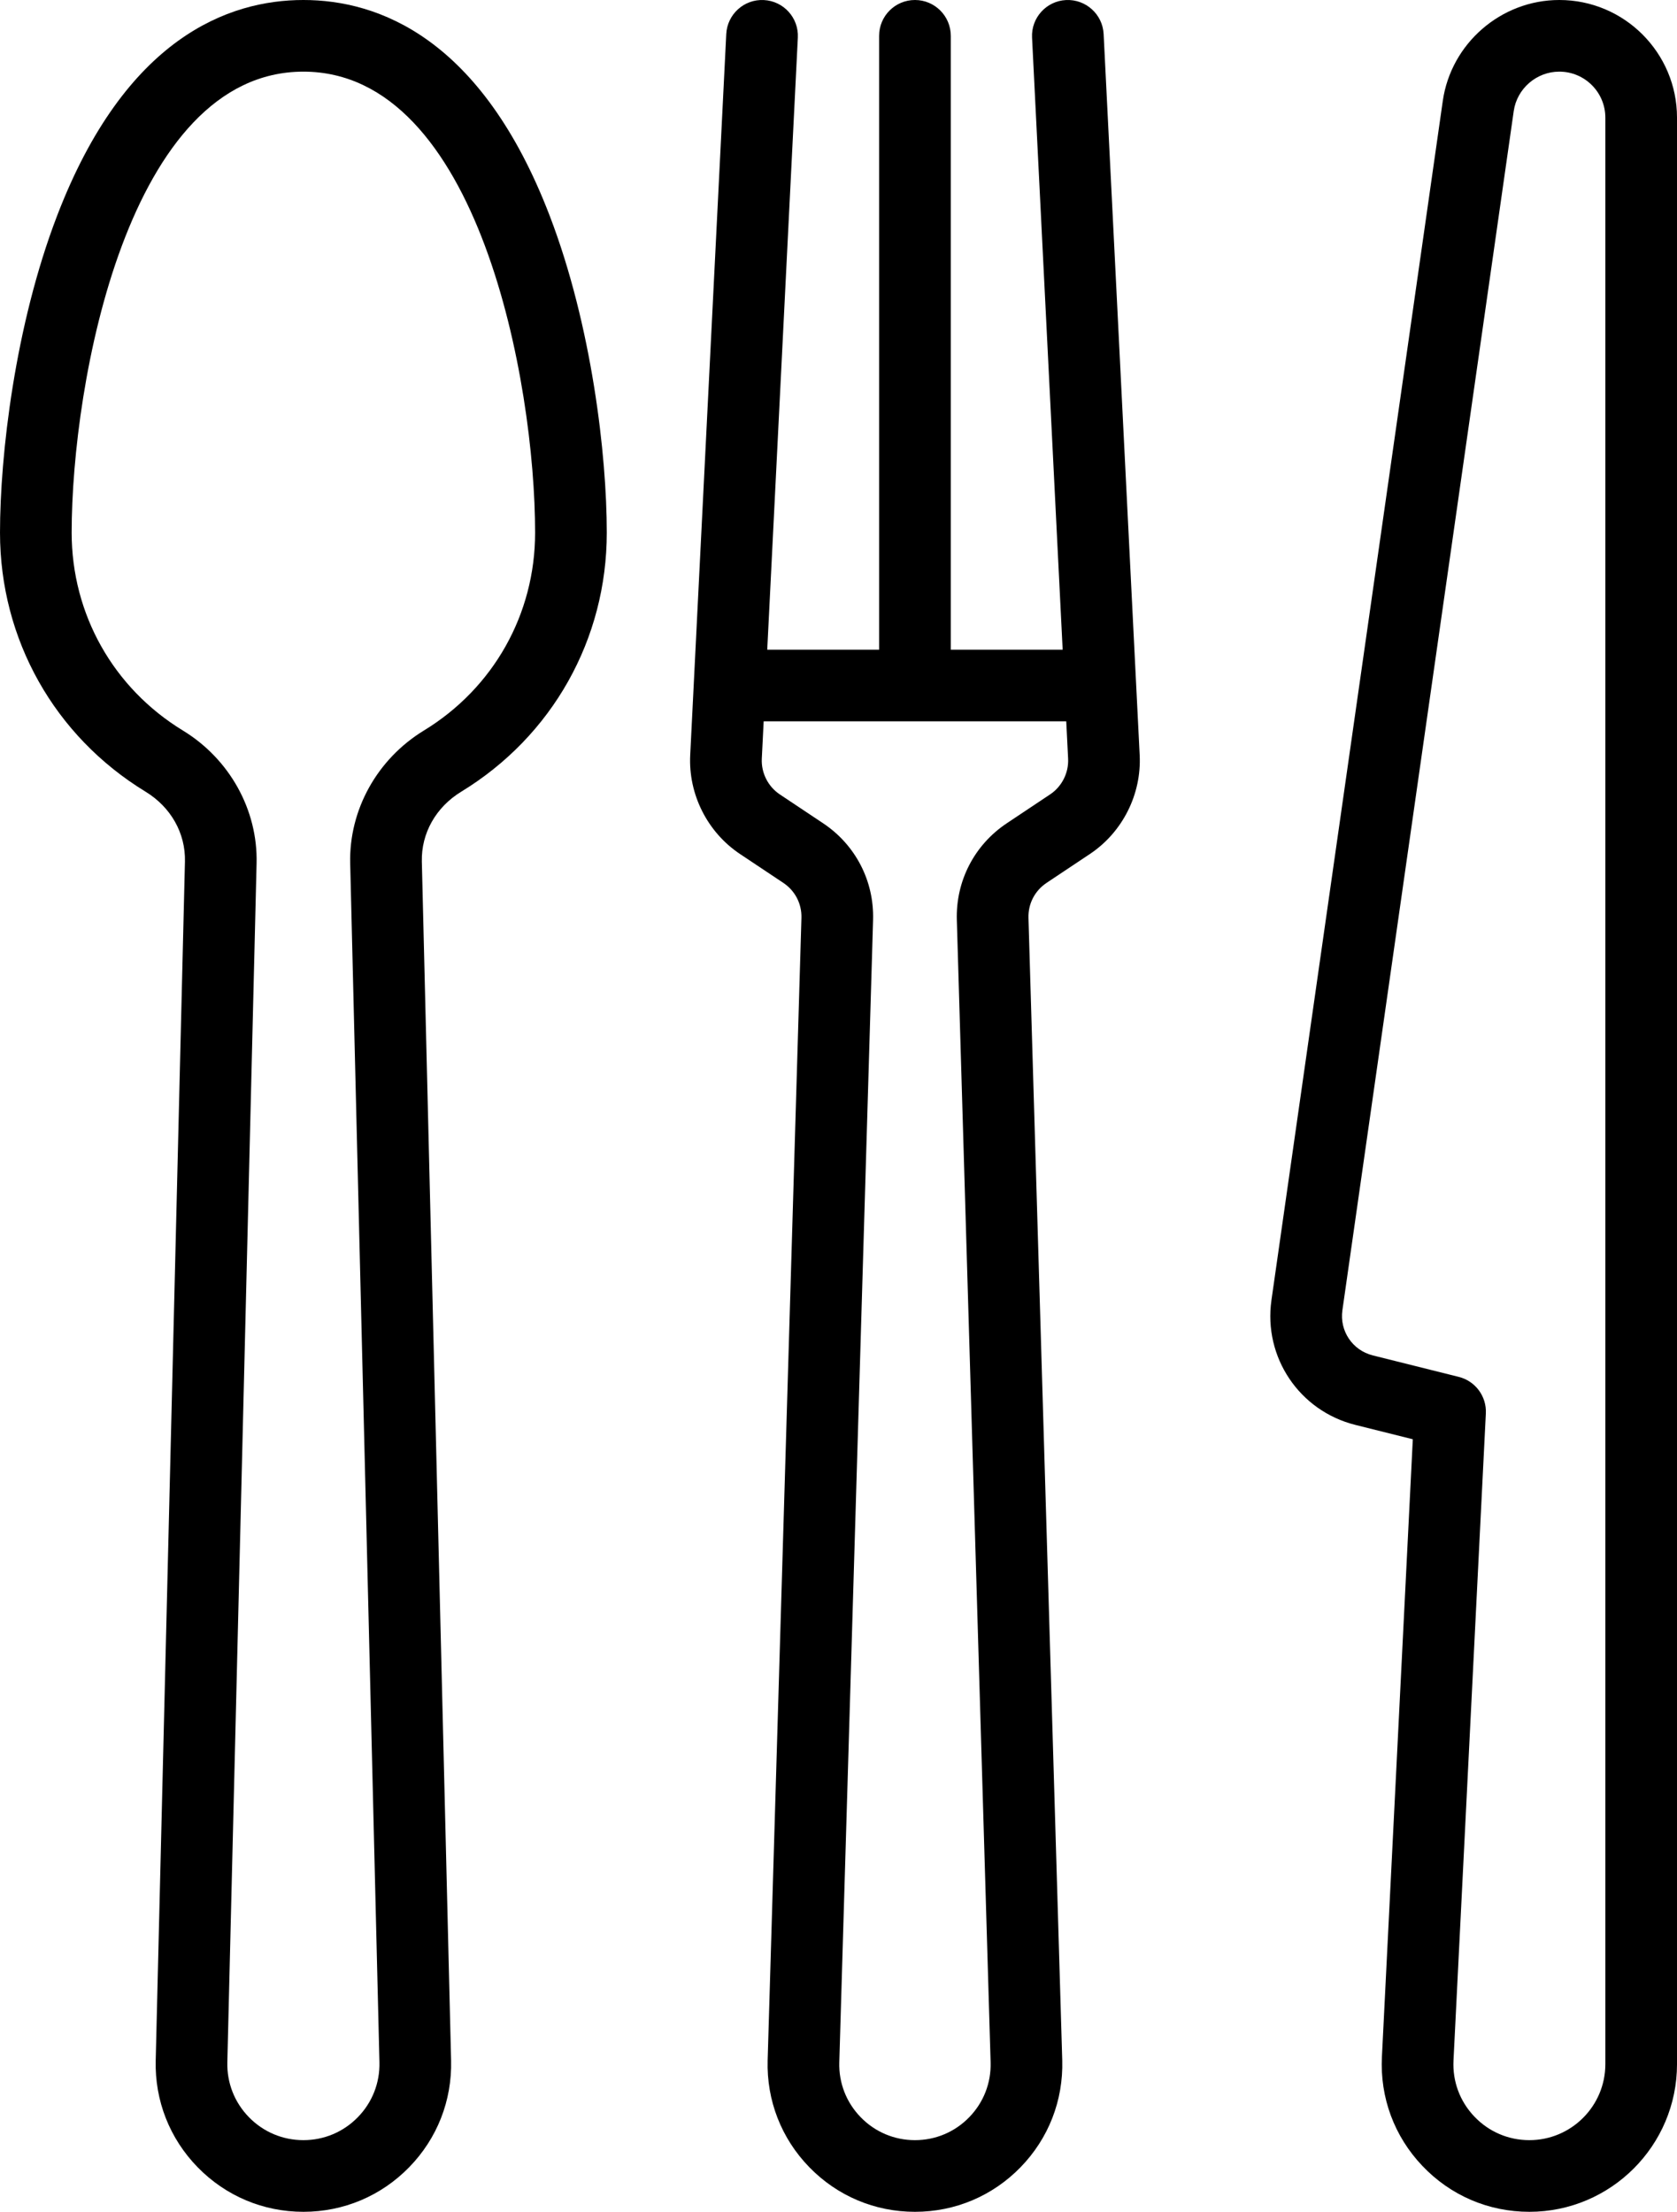 <svg width="351" height="463" viewBox="0 0 351 463" fill="none" xmlns="http://www.w3.org/2000/svg">
<path d="M326.382 0H326.35C314.177 0 303.699 9.087 301.977 21.138L266.118 272.154C264.409 284.115 271.96 295.345 283.682 298.276L295.703 301.281L289.239 430.556C288.812 439.092 291.821 447.203 297.712 453.396C303.603 459.589 311.554 463 320.101 463C337.14 463 351.001 449.138 351.001 432.1V24.62C351.001 11.044 339.957 0 326.382 0ZM336.001 432.099C336.001 440.867 328.868 447.999 320.101 447.999C315.703 447.999 311.612 446.244 308.58 443.058C305.548 439.872 304 435.698 304.22 431.305L310.991 295.874C311.17 292.297 308.794 289.092 305.319 288.224L287.319 283.724C283.079 282.664 280.348 278.602 280.966 274.275L316.826 23.259C317.498 18.551 321.593 15 326.349 15H326.381C331.685 15 336.001 19.315 336.001 24.62V432.099Z" fill="black"/>
<path d="M230.992 7.125C230.785 2.988 227.257 -0.19 223.127 0.009C218.99 0.216 215.804 3.737 216.011 7.874L222.417 135.999H199.001V7.5C199.001 3.358 195.643 0 191.501 0C187.359 0 184.001 3.358 184.001 7.5V136H160.585L166.99 7.875C167.197 3.738 164.011 0.217 159.874 0.01C155.738 -0.2 152.216 2.989 152.009 7.126L144.463 158.053C144.052 166.273 148.051 174.215 154.899 178.78L163.961 184.821C166.416 186.458 167.829 189.196 167.742 192.145L160.67 431.302C160.437 439.699 163.534 447.64 169.39 453.662C175.247 459.684 183.099 463.001 191.5 463.001C199.901 463.001 207.753 459.685 213.61 453.662C219.466 447.64 222.564 439.699 222.33 431.289L215.259 192.145C215.172 189.196 216.586 186.458 219.04 184.821L228.102 178.78C234.949 174.215 238.948 166.273 238.537 158.053L230.992 7.125ZM219.783 166.298L210.721 172.339C203.934 176.863 200.026 184.433 200.267 192.587L207.338 431.718C207.458 436.031 205.867 440.11 202.859 443.203C199.85 446.296 195.817 448 191.502 448C187.187 448 183.153 446.296 180.145 443.203C177.137 440.11 175.546 436.031 175.666 431.731L182.737 192.587C182.978 184.433 179.07 176.864 172.283 172.339L163.221 166.298C160.744 164.647 159.298 161.774 159.447 158.801L159.837 150.999H223.168L223.558 158.801C223.706 161.774 222.26 164.647 219.783 166.298Z" fill="black"/>
<path d="M63.501 0C47.875 0 26.243 7.845 11.929 45.22C3.125 68.206 0.001 95.291 0.001 111.5C0.001 133.816 11.39 154.087 30.466 165.726C35.772 168.964 38.854 174.435 38.71 180.361L32.589 431.324C32.384 439.724 35.503 447.661 41.372 453.675C47.24 459.688 55.099 463 63.501 463C71.903 463 79.763 459.688 85.631 453.675C91.5 447.662 94.619 439.724 94.414 431.324L88.292 180.362C88.148 174.435 91.23 168.964 96.536 165.726C115.613 154.087 127.001 133.815 127.001 111.5C127.001 95.291 123.877 68.207 115.073 45.22C100.76 7.845 79.128 0 63.501 0ZM88.722 152.921C78.935 158.893 73.024 169.547 73.296 180.727L79.417 431.689C79.523 436.014 77.917 440.101 74.895 443.197C71.873 446.294 67.826 447.999 63.5 447.999C59.174 447.999 55.127 446.294 52.105 443.198C49.083 440.102 47.477 436.014 47.583 431.689L53.704 180.727C53.977 169.548 48.066 158.893 38.278 152.921C23.702 144.028 15 128.543 15 111.5C15 80.015 26.855 15 63.5 15C100.145 15 112 80.015 112 111.5C112.001 128.543 103.3 144.028 88.722 152.921Z" fill="black"/>
</svg>
